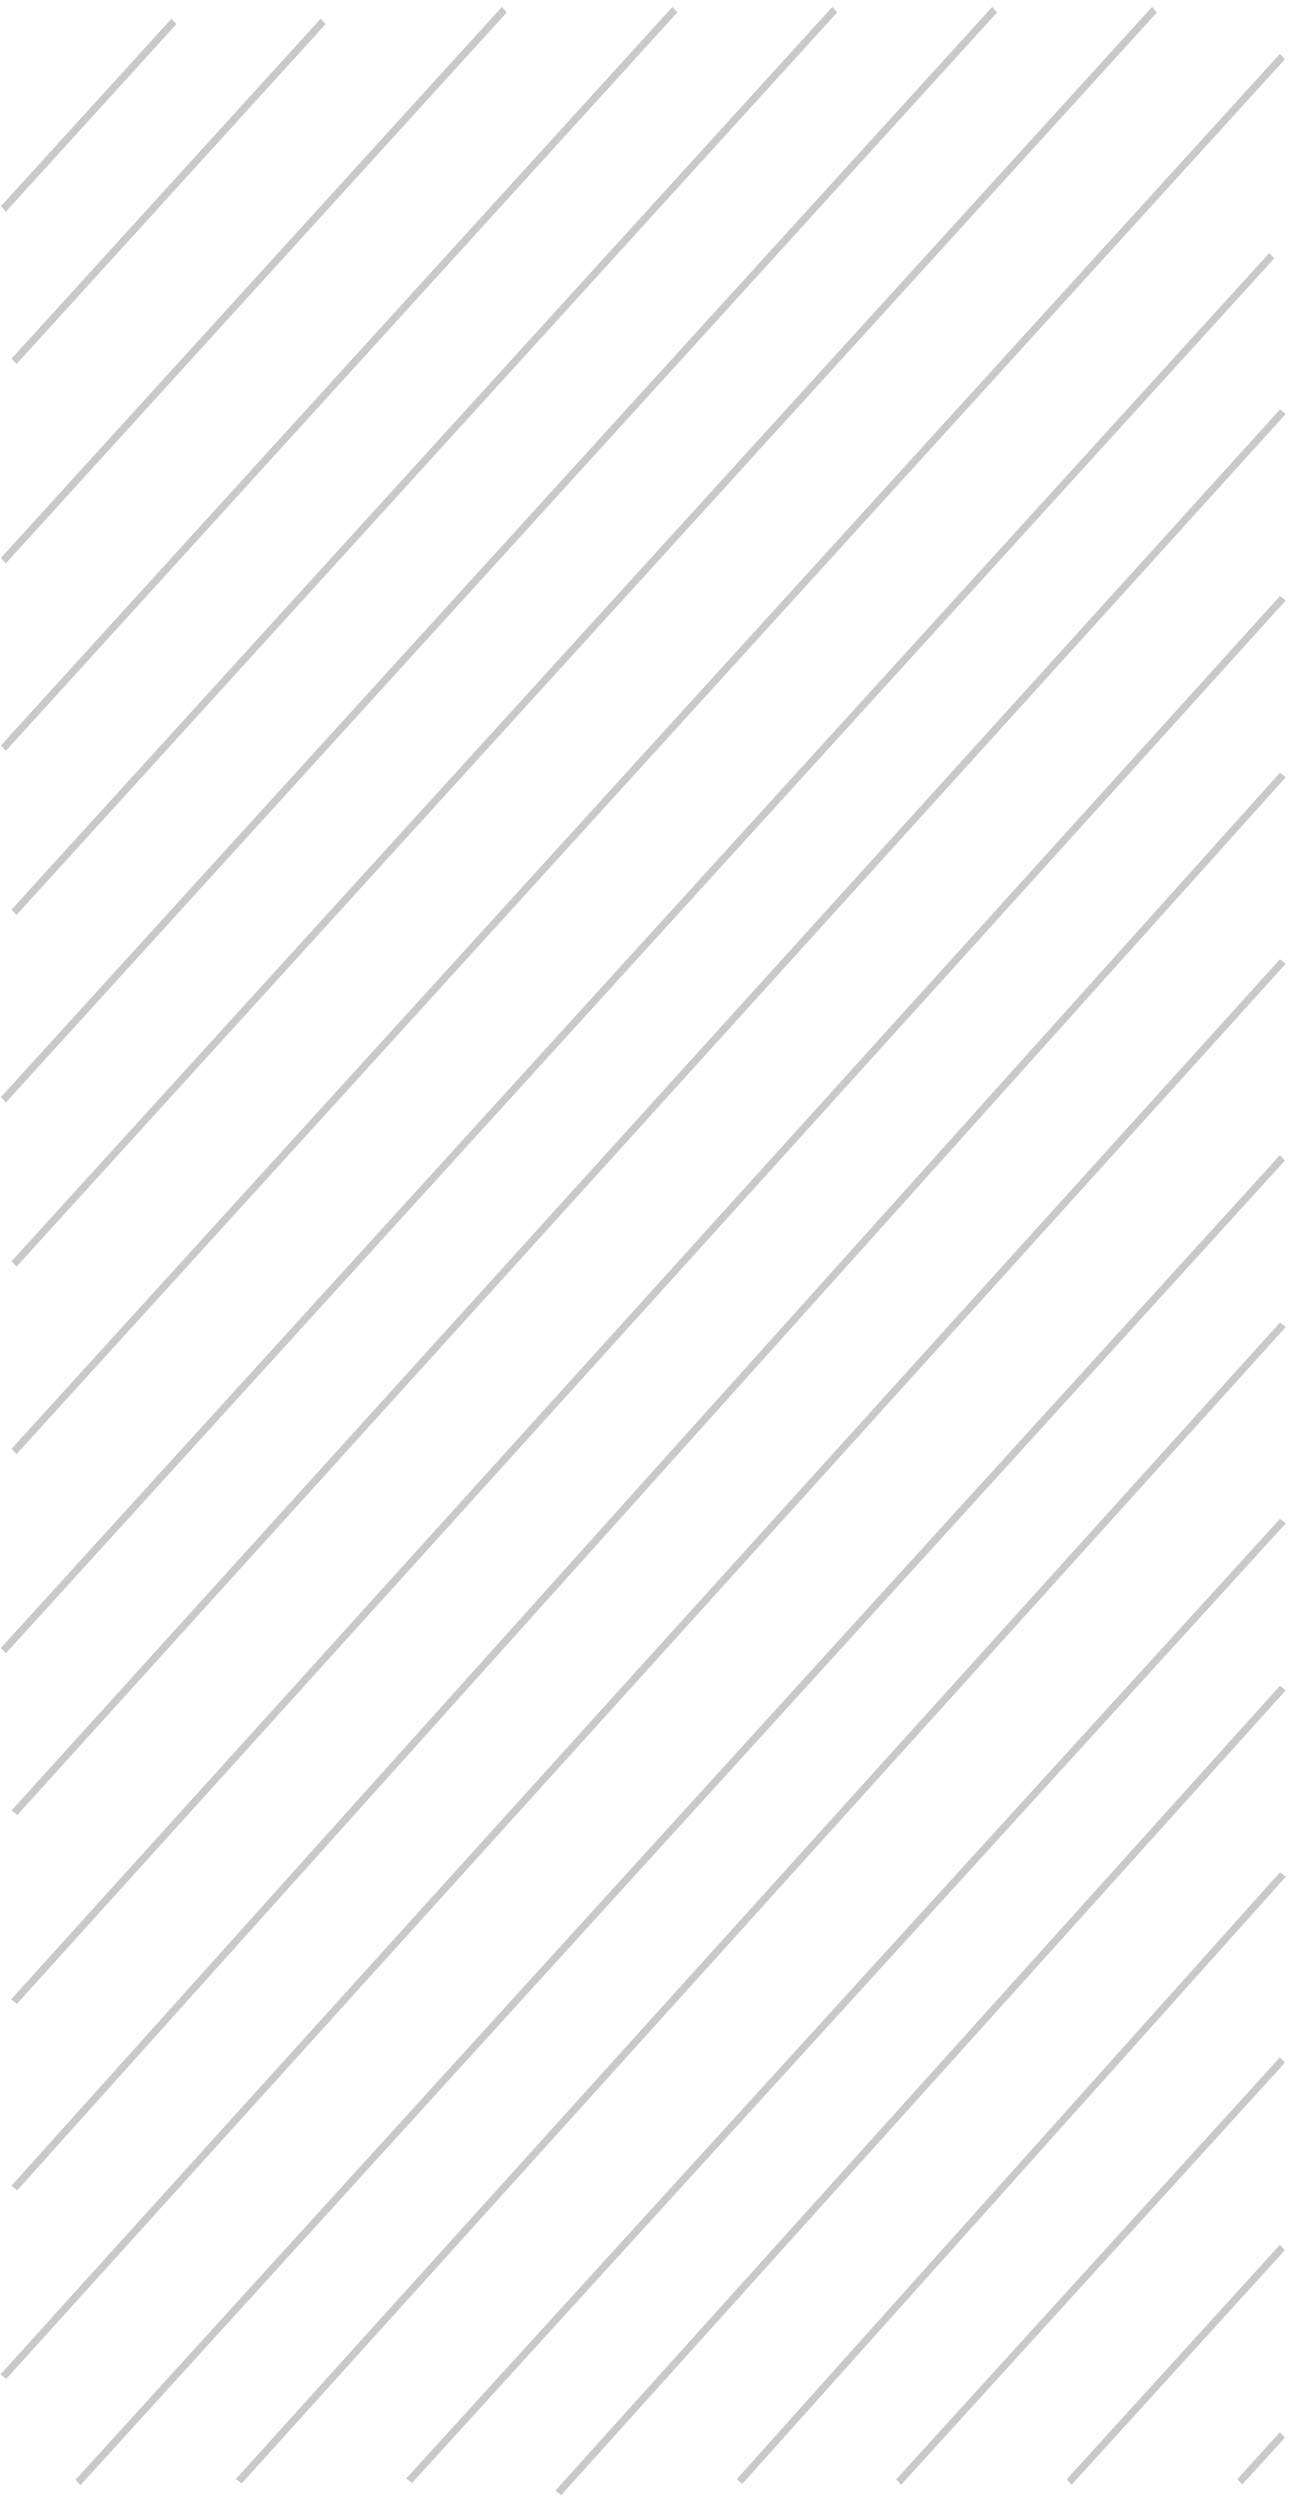 <svg width="176" height="341" viewBox="0 0 176 341" fill="none" xmlns="http://www.w3.org/2000/svg">
<line y1="-0.5" x2="34.572" y2="-0.5" transform="matrix(-0.673 0.74 -0.673 -0.74 23.394 2.549)" stroke="#C9C9C9"/>
<line y1="-0.5" x2="62.661" y2="-0.5" transform="matrix(-0.673 0.74 -0.673 -0.74 43.752 2.549)" stroke="#C9C9C9"/>
<line y1="-0.5" x2="101.555" y2="-0.5" transform="matrix(-0.673 0.74 -0.673 -0.74 68.472 0.95)" stroke="#C9C9C9"/>
<line y1="-0.5" x2="136.127" y2="-0.5" transform="matrix(-0.673 0.74 -0.673 -0.74 91.739 0.95)" stroke="#C9C9C9"/>
<line y1="-0.5" x2="166.377" y2="-0.5" transform="matrix(-0.673 0.74 -0.673 -0.74 113.551 0.95)" stroke="#C9C9C9"/>
<line y1="-0.5" x2="200.949" y2="-0.5" transform="matrix(-0.673 0.74 -0.673 -0.74 135.364 0.95)" stroke="#C9C9C9"/>
<line y1="-0.5" x2="231.199" y2="-0.5" transform="matrix(-0.673 0.74 -0.673 -0.74 157.176 0.95)" stroke="#C9C9C9"/>
<line y1="-0.5" x2="257.128" y2="-0.5" transform="matrix(-0.673 0.74 -0.673 -0.74 174.626 7.346)" stroke="#C9C9C9"/>
<line y1="-0.5" x2="257.128" y2="-0.5" transform="matrix(-0.673 0.74 -0.673 -0.74 173.172 34.512)" stroke="#C9C9C9"/>
<line y1="-0.5" x2="257.892" y2="-0.5" transform="matrix(-0.671 0.741 -0.793 -0.609 174.626 55.858)" stroke="#C9C9C9"/>
<line y1="-0.5" x2="257.985" y2="-0.5" transform="matrix(-0.671 0.742 -0.793 -0.609 174.626 81.302)" stroke="#C9C9C9"/>
<line y1="-0.5" x2="259.073" y2="-0.5" transform="matrix(-0.668 0.744 -0.796 -0.606 174.626 105.408)" stroke="#C9C9C9"/>
<line y1="-0.5" x2="260.142" y2="-0.5" transform="matrix(-0.671 0.742 -0.793 -0.609 174.626 130.853)" stroke="#C9C9C9"/>
<line y1="-0.5" x2="244.164" y2="-0.5" transform="matrix(-0.673 0.74 -0.673 -0.74 174.626 157.574)" stroke="#C9C9C9"/>
<line y1="-0.5" x2="212.601" y2="-0.5" transform="matrix(-0.67 0.742 -0.794 -0.608 174.626 180.403)" stroke="#C9C9C9"/>
<line y1="-0.5" x2="177.131" y2="-0.5" transform="matrix(-0.673 0.739 -0.792 -0.611 174.626 207.187)" stroke="#C9C9C9"/>
<line y1="-0.5" x2="147.774" y2="-0.5" transform="matrix(-0.669 0.743 -0.795 -0.607 174.626 229.954)" stroke="#C9C9C9"/>
<line y1="-0.5" x2="111.136" y2="-0.5" transform="matrix(-0.667 0.745 -0.796 -0.605 174.626 255.399)" stroke="#C9C9C9"/>
<line y1="-0.5" x2="77.787" y2="-0.5" transform="matrix(-0.673 0.74 -0.673 -0.74 174.626 280.634)" stroke="#C9C9C9"/>
<line y1="-0.5" x2="43.215" y2="-0.5" transform="matrix(-0.673 0.74 -0.673 -0.74 174.626 306.207)" stroke="#C9C9C9"/>
<line y1="-0.5" x2="8.643" y2="-0.5" transform="matrix(-0.673 0.74 -0.673 -0.74 174.626 331.778)" stroke="#C9C9C9"/>
</svg>
